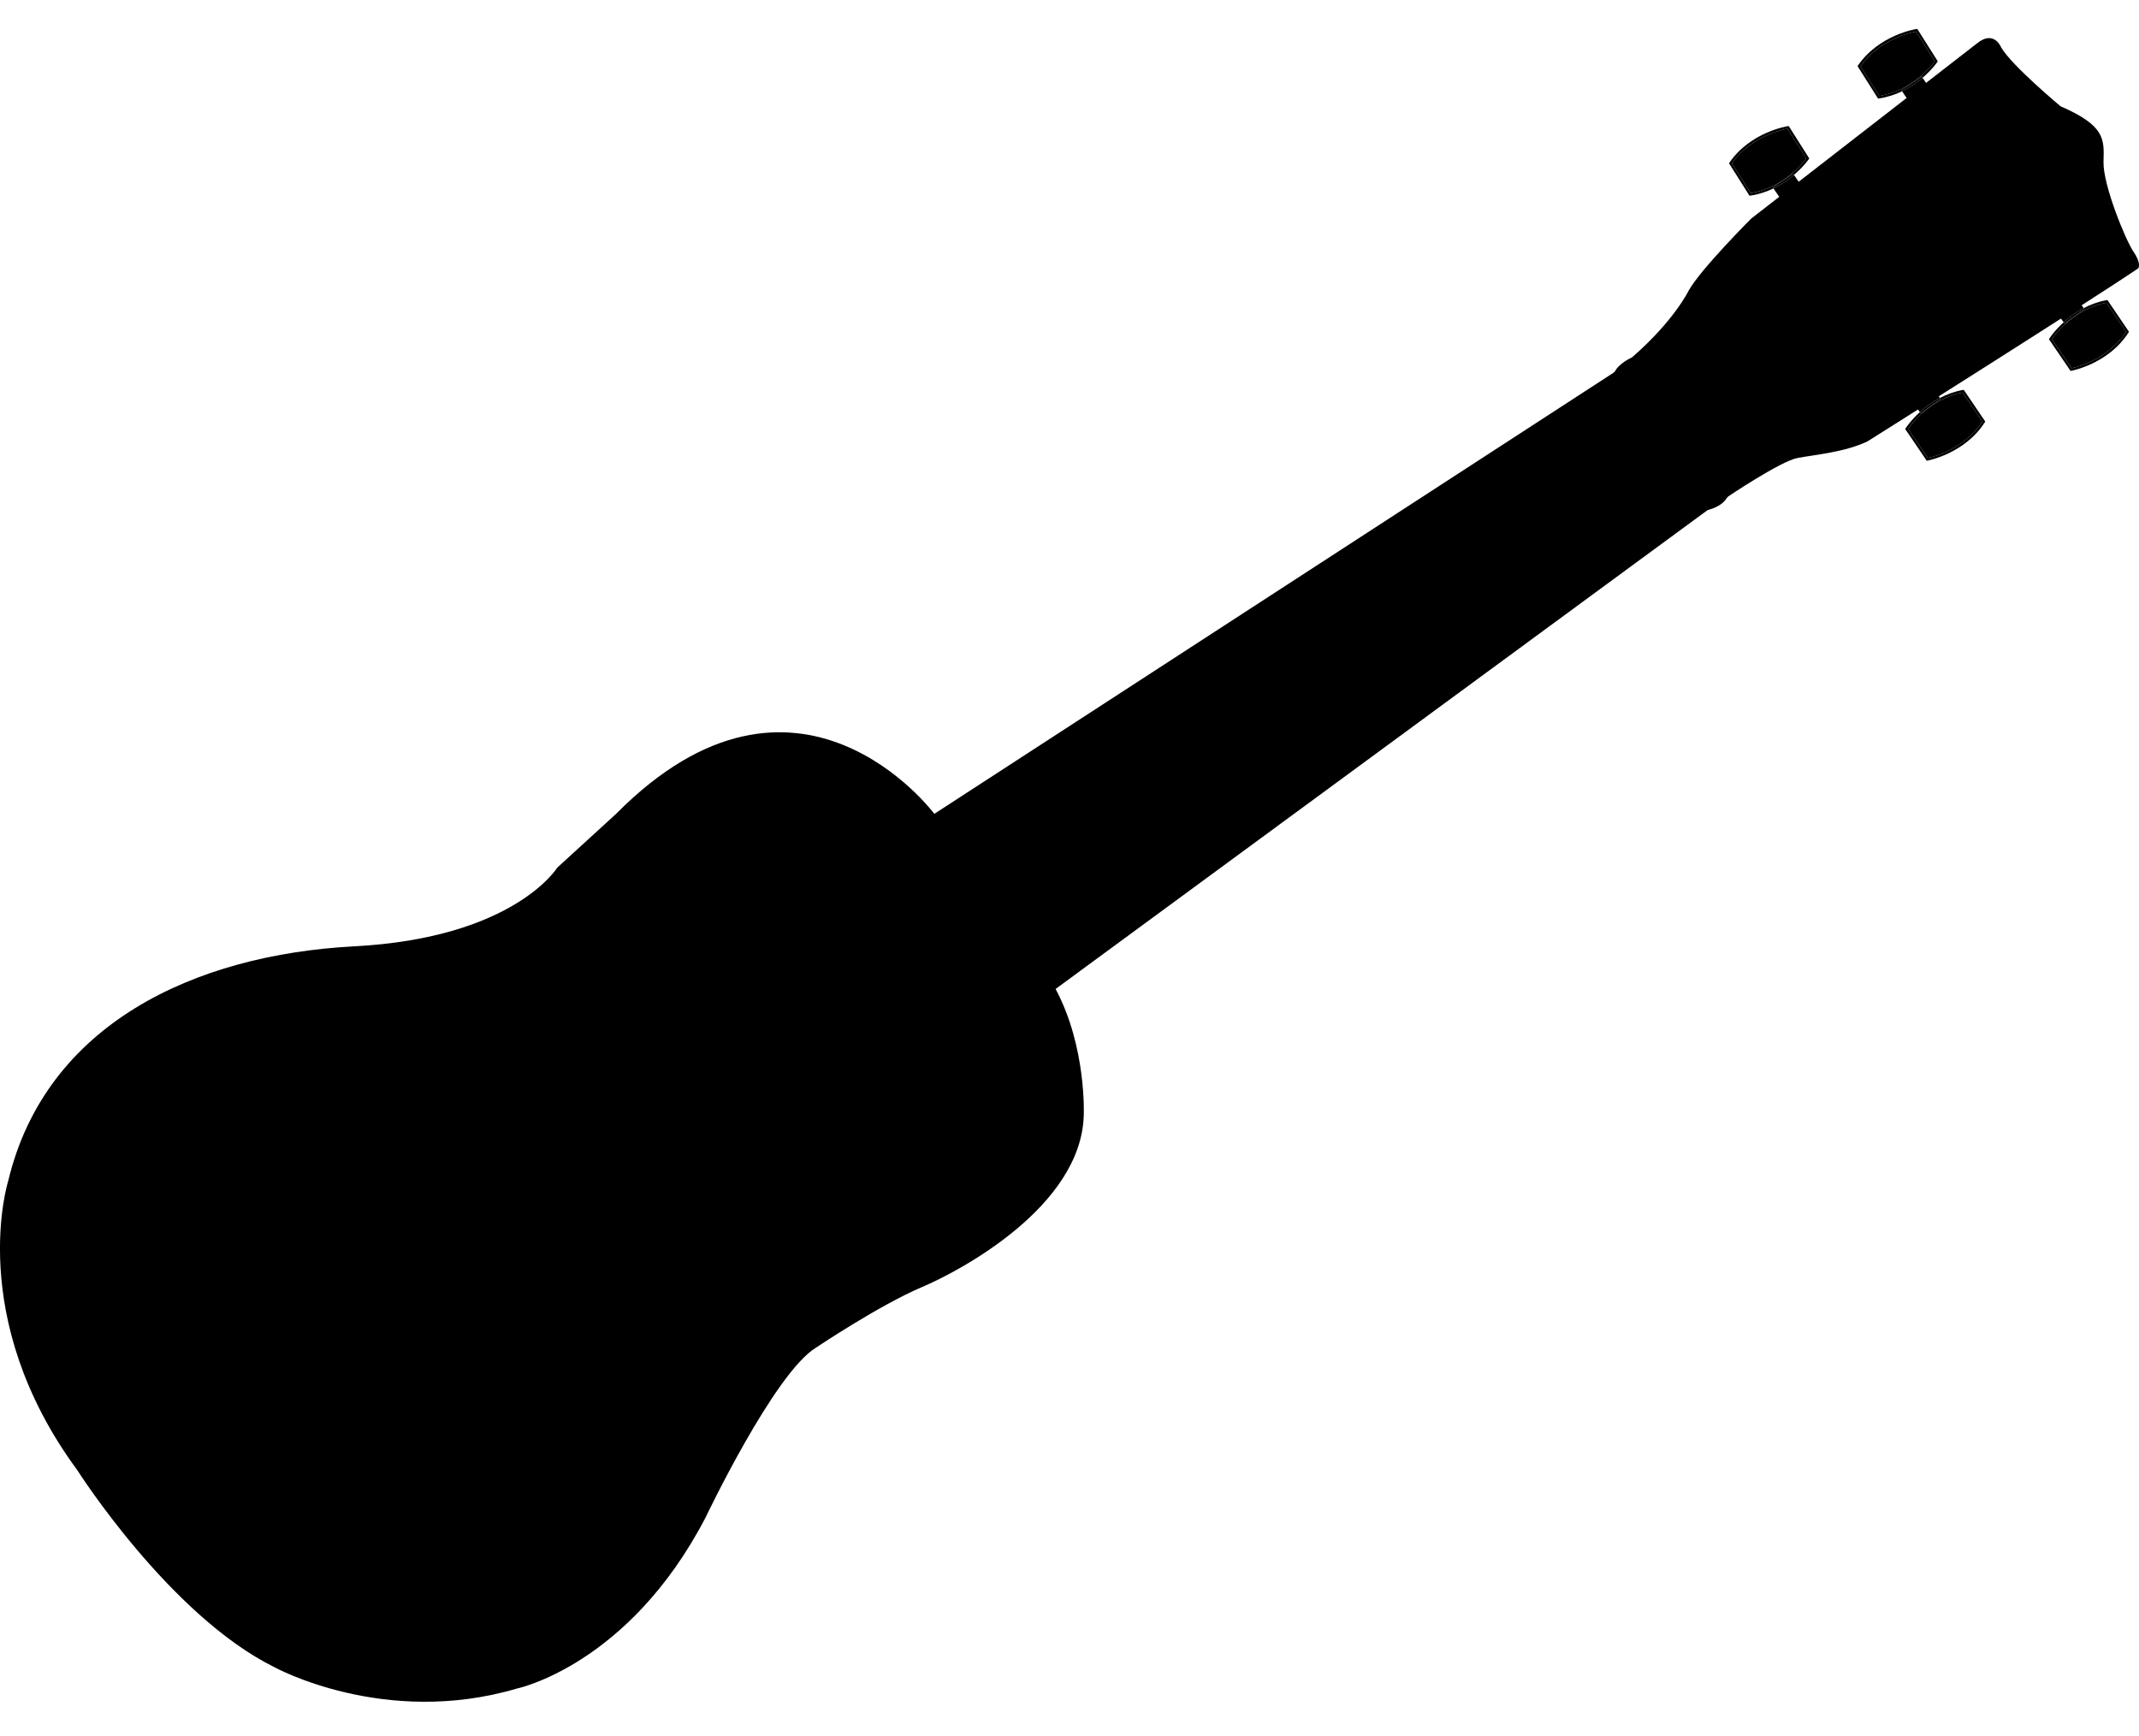 <?xml version="1.0" ?>
<svg xmlns="http://www.w3.org/2000/svg" xmlns:ev="http://www.w3.org/2001/xml-events" xmlns:xlink="http://www.w3.org/1999/xlink" baseProfile="full" enable-background="new 0 0 100 78.214" height="487px" version="1.1" viewBox="0 0 100 78.214" width="600px" x="0px" xml:space="preserve" y="0px">
	<defs/>
	<path d="M 98.472,12.676 L 99.398,14.037 C 98.555,15.321 97.101,15.686 96.854,15.74 L 95.929,14.379 C 96.071,14.17 96.955,12.968 98.472,12.676" fill="#000000"/>
	<path d="M 84.444,5.929 C 84.296,6.133 83.373,7.306 81.848,7.551 L 80.967,6.16 C 81.85,4.903 83.316,4.586 83.566,4.54 L 84.444,5.929" fill="#000000"/>
	<path d="M 89.208,3.208 L 88.922,2.791 C 89.304,2.607 89.626,2.377 89.881,2.16 L 90.159,2.563 L 89.208,3.208" fill="#000000"/>
	<path d="M 83.829,6.644 L 83.87,6.701 C 83.616,6.919 83.295,7.148 82.911,7.333 L 82.88,7.289 L 83.829,6.644" fill="#000000"/>
	<path d="M 91.75,16.873 L 92.674,18.235 C 91.834,19.519 90.38,19.883 90.132,19.937 L 89.206,18.576 C 89.351,18.369 90.235,17.166 91.75,16.873" fill="#000000"/>
	<path d="M 92.792,18.264 C 91.854,19.734 90.132,20.053 90.114,20.057 L 90.077,20.064 L 89.069,18.578 L 89.09,18.547 C 89.094,18.54 89.321,18.185 89.757,17.789 L 89.8,17.843 L 90.728,17.169 L 90.697,17.127 C 91.01,16.962 91.369,16.827 91.768,16.754 L 91.805,16.747 L 92.813,18.233 L 92.792,18.264 M 90.132,19.937 C 90.38,19.883 91.834,19.519 92.674,18.235 L 91.75,16.873 C 90.235,17.165 89.351,18.369 89.206,18.576 L 90.132,19.937" fill="#000000"/>
	<path d="M 97.114,12.52 L 97.417,12.929 C 97.041,13.125 96.726,13.364 96.479,13.59 L 96.188,13.196 L 97.114,12.52" fill="#000000"/>
	<path d="M 89.575,0.0 C 89.327,0.046 87.862,0.363 86.979,1.62 L 87.86,3.01 C 89.381,2.765 90.305,1.593 90.456,1.388 L 89.575,0.0 M 88.893,2.749 L 88.922,2.792 C 88.602,2.946 88.243,3.068 87.839,3.128 L 87.802,3.134 L 86.843,1.616 L 86.863,1.585 C 87.851,0.147 89.578,-0.118 89.595,-0.12 L 89.634,-0.125 L 90.593,1.392 L 90.572,1.422 C 90.568,1.429 90.328,1.776 89.882,2.159 L 89.842,2.101 L 88.893,2.749" fill="#000000"/>
	<path d="M 90.696,17.126 C 90.317,17.323 90.005,17.563 89.757,17.789 L 89.466,17.393 L 90.394,16.717 L 90.696,17.126" fill="#000000"/>
	<path d="M 83.87,6.701 L 84.147,7.104 L 83.198,7.75 L 82.911,7.333 C 83.295,7.148 83.616,6.919 83.87,6.701" fill="#000000"/>
	<path d="M 82.911,7.333 C 82.591,7.487 82.231,7.609 81.83,7.67 L 81.792,7.676 L 80.834,6.157 L 80.854,6.126 C 81.84,4.688 83.569,4.424 83.587,4.421 L 83.624,4.416 L 84.585,5.933 L 84.564,5.963 C 84.558,5.97 84.318,6.318 83.871,6.7 L 83.83,6.643 L 82.88,7.289 L 82.911,7.333 M 83.566,4.541 C 83.316,4.587 81.85,4.904 80.967,6.161 L 81.848,7.552 C 83.372,7.307 84.295,6.134 84.444,5.93 L 83.566,4.541" fill="#000000"/>
	<path d="M 88.893,2.749 L 89.841,2.103 L 89.881,2.161 C 89.626,2.378 89.304,2.609 88.922,2.792 L 88.893,2.749" fill="#000000"/>
	<path d="M 99.397,14.037 L 98.471,12.676 C 96.954,12.968 96.071,14.171 95.928,14.379 L 96.853,15.74 C 97.101,15.686 98.555,15.321 99.397,14.037 M 98.523,12.55 L 99.531,14.034 L 99.511,14.066 C 98.573,15.537 96.853,15.856 96.837,15.858 L 96.8,15.865 L 95.79,14.38 L 95.811,14.349 C 95.815,14.341 96.043,13.987 96.479,13.589 L 96.52,13.645 L 97.446,12.97 L 97.417,12.928 C 97.73,12.763 98.089,12.629 98.487,12.555 L 98.523,12.55" fill="#000000"/>
	<path d="M 89.575,0.0 L 90.456,1.389 C 90.306,1.593 89.382,2.766 87.86,3.011 L 86.979,1.621 C 87.862,0.363 89.327,0.046 89.575,0.0" fill="#000000"/>
	<path d="M 97.446,12.97 L 96.52,13.645 L 96.479,13.589 C 96.725,13.362 97.041,13.124 97.417,12.928 L 97.446,12.97" fill="#000000"/>
	<path d="M 89.757,17.789 C 90.005,17.562 90.318,17.323 90.696,17.126 L 90.727,17.168 L 89.8,17.843 L 89.757,17.789" fill="#000000"/>
	<path d="M 43.68,36.572 C 43.68,36.572 37.304,27.991 28.803,36.572 L 26.048,39.091 C 26.048,39.091 24.034,42.373 16.556,42.766 C 9.078,43.16 2.136,46.412 0.384,53.733 C 0.384,53.733 -1.644,60.11 3.612,67.253 C 3.612,67.253 7.924,74.042 12.824,76.464 C 12.824,76.464 17.959,79.298 24.158,77.467 C 24.158,77.467 29.373,76.395 32.976,69.488 C 32.976,69.488 36.203,62.708 38.15,61.527 C 38.15,61.527 41.115,59.537 43.109,58.693 C 44.856,57.954 50.548,54.944 50.667,50.663 C 50.667,50.663 50.805,47.475 49.35,44.759 L 79.834,22.369 C 79.834,22.369 80.528,22.221 80.749,21.764 C 80.749,21.764 83.243,20.081 84.039,19.934 C 84.836,19.786 86.278,19.658 87.311,19.156 C 87.311,19.156 97.525,12.72 99.965,11.068 C 99.965,11.068 100.132,10.861 99.749,10.301 C 99.364,9.74 98.311,7.152 98.341,6.089 C 98.372,5.026 98.429,4.406 96.333,3.492 C 96.333,3.492 94.092,1.632 93.558,0.746 C 93.558,0.746 93.228,-0.104 92.423,0.554 L 81.868,8.744 C 81.868,8.744 79.508,11.106 78.946,12.11 C 78.946,12.11 78.266,13.526 76.289,15.238 C 76.289,15.238 75.685,15.496 75.483,15.917 L 43.68,36.572" fill="#000000"/>
	<path d="M 39.292,50.25 C 39.292,50.354 39.29,50.458 39.284,50.56 L 30.945,56.657 C 29.915,56.383 28.981,55.866 28.214,55.172 L 38.784,47.7 C 39.112,48.485 39.292,49.346 39.292,50.25" fill="#000000"/>
	<path d="M 30.945,56.656 L 39.284,50.559 C 39.122,54.079 36.221,56.881 32.661,56.881 C 32.065,56.881 31.492,56.802 30.945,56.656" fill="#000000"/>
	<path d="M 38.784,47.699 L 28.214,55.171 C 27.583,54.602 27.062,53.909 26.687,53.136 L 37.47,45.687 C 38.021,46.267 38.47,46.948 38.784,47.699" fill="#000000"/>
	<path d="M 37.47,45.686 L 26.687,53.135 C 26.275,52.284 26.042,51.333 26.031,50.328 L 35.29,44.159 C 36.116,44.517 36.857,45.041 37.47,45.686" fill="#000000"/>
	<path d="M 35.289,44.16 L 26.03,50.329 C 26.03,50.302 26.028,50.275 26.028,50.25 C 26.028,46.587 28.997,43.617 32.661,43.617 C 33.593,43.617 34.481,43.812 35.289,44.16" fill="#000000"/>
	<path d="M 18.645,68.606 C 18.493,68.606 18.342,68.537 18.244,68.405 L 10.744,58.338 C 10.579,58.116 10.625,57.803 10.847,57.638 C 11.067,57.474 11.38,57.518 11.547,57.741 L 19.047,67.808 C 19.212,68.03 19.166,68.343 18.944,68.508 C 18.854,68.574 18.749,68.606 18.645,68.606" fill="#000000"/>
	<path d="M 37.569,45.832 L 37.37,45.541 L 77.549,17.784 L 91.997,5.376 L 92.228,5.646 L 77.76,18.071 L 37.569,45.832" fill="#000000" points="37.569,45.832 37.37,45.541 77.549,17.784 91.997,5.376 92.228,5.646 77.76,18.071       "/>
	<path d="M 38.886,47.845 L 38.683,47.554 L 78.423,19.46 L 78.429,19.457 L 95.185,9.816 L 95.359,10.124 L 78.612,19.759 L 38.886,47.845" fill="#000000" points="38.886,47.845 38.683,47.554 78.423,19.46 78.429,19.457 95.185,9.816 95.359,10.124         78.612,19.759       "/>
	<path d="M 39.389,50.702 L 39.179,50.417 L 79.63,20.842 L 88.269,14.397 L 88.479,14.681 L 79.841,21.127 L 39.389,50.702" fill="#000000" points="39.389,50.702 39.179,50.417 79.63,20.842 88.269,14.397 88.479,14.681 79.841,21.127               "/>
	<path cx="88.717" cy="15.032" d="M 88.009,15.032 A 0.708,0.708 0.0 1,0 89.425,15.032 A 0.708,0.708 0.0 1,0 88.009,15.032" fill="#000000" r="0.708"/>
	<path cx="85.412" cy="10.042" d="M 84.704,10.042 A 0.708,0.708 0.0 1,0 86.12,10.042 A 0.708,0.708 0.0 1,0 84.704,10.042" fill="#000000" r="0.708"/>
	<path cx="91.73" cy="5.113" d="M 91.022,5.113 A 0.708,0.708 0.0 1,0 92.438,5.113 A 0.708,0.708 0.0 1,0 91.022,5.113" fill="#000000" r="0.708"/>
	<path cx="95.447" cy="10.515" d="M 94.739,10.515 A 0.708,0.708 0.0 1,0 96.155,10.515 A 0.708,0.708 0.0 1,0 94.739,10.515" fill="#000000" r="0.708"/>
	<path d="M 73.769,19.084 L 81.547,19.084 L 81.547,19.202 L 73.769,19.202 L 73.769,19.084" fill="#000000" height="0.118" transform="matrix(0.559 0.829 -0.829 0.559 50.142 -55.958)" width="7.778" x="73.769" y="19.084"/>
	<path d="M 74.569,18.441 L 82.47,18.441 L 82.47,18.56 L 74.569,18.56 L 74.569,18.441" fill="#000000" height="0.119" transform="matrix(0.564 0.826 -0.826 0.564 49.502 -56.77)" width="7.901" x="74.569" y="18.441"/>
	<path d="M 18.247,46.254 L 18.602,46.254 L 18.602,64.537 L 18.247,64.537 L 18.247,46.254" fill="#000000" height="18.283" transform="matrix(0.558 0.83 -0.83 0.558 54.12 9.201)" width="0.355" x="18.247" y="46.254"/>
	<path d="M 30.423,41.681 L 30.895,41.681 L 30.895,52.807 L 30.423,52.807 L 30.423,41.681" fill="#000000" height="11.126" transform="matrix(0.557 0.831 -0.831 0.557 52.813 -4.536)" width="0.472" x="30.423" y="41.681"/>
	<path d="M 60.364,-3.006 L 60.72,-3.006 L 60.72,57.68 L 60.364,57.68 L 60.364,-3.006" fill="#000000" height="60.686" transform="matrix(0.557 0.831 -0.831 0.557 49.556 -38.176)" width="0.356" x="60.364" y="-3.006"/>
	<path d="M 31.841,42.858 L 32.314,42.858 L 32.314,55.962 L 31.841,55.962 L 31.841,42.858" fill="#000000" height="13.104" transform="matrix(0.57 0.822 -0.822 0.57 54.401 -5.106)" width="0.473" x="31.841" y="42.858"/>
	<path d="M 19.41,49.412 L 19.763,49.412 L 19.763,66.666 L 19.41,66.666 L 19.41,49.412" fill="#000000" height="17.254" transform="matrix(0.567 0.824 -0.824 0.567 56.303 9.007)" width="0.353" x="19.41" y="49.412"/>
	<path d="M 33.264,44.963 L 33.736,44.963 L 33.736,57.904 L 33.264,57.904 L 33.264,44.963" fill="#000000" height="12.941" transform="matrix(0.576 0.818 -0.818 0.576 56.281 -5.564)" width="0.472" x="33.264" y="44.963"/>
	<path d="M 21.081,51.568 L 21.435,51.568 L 21.435,68.611 L 21.081,68.611 L 21.081,51.568" fill="#000000" height="17.043" transform="matrix(0.574 0.819 -0.819 0.574 58.283 8.207)" width="0.354" x="21.081" y="51.568"/>
	<path d="M 23.36,52.893 L 23.715,52.893 L 23.715,71.251 L 23.36,71.251 L 23.36,52.893" fill="#000000" height="18.358" transform="matrix(0.593 0.805 -0.805 0.593 59.534 6.293)" width="0.355" x="23.36" y="52.893"/>
	<path d="M 34.878,48.444 L 35.352,48.444 L 35.352,58.773 L 34.878,58.773 L 34.878,48.444" fill="#000000" height="10.329" transform="matrix(0.592 0.806 -0.806 0.592 57.553 -6.421)" width="0.474" x="34.878" y="48.444"/>
</svg>
